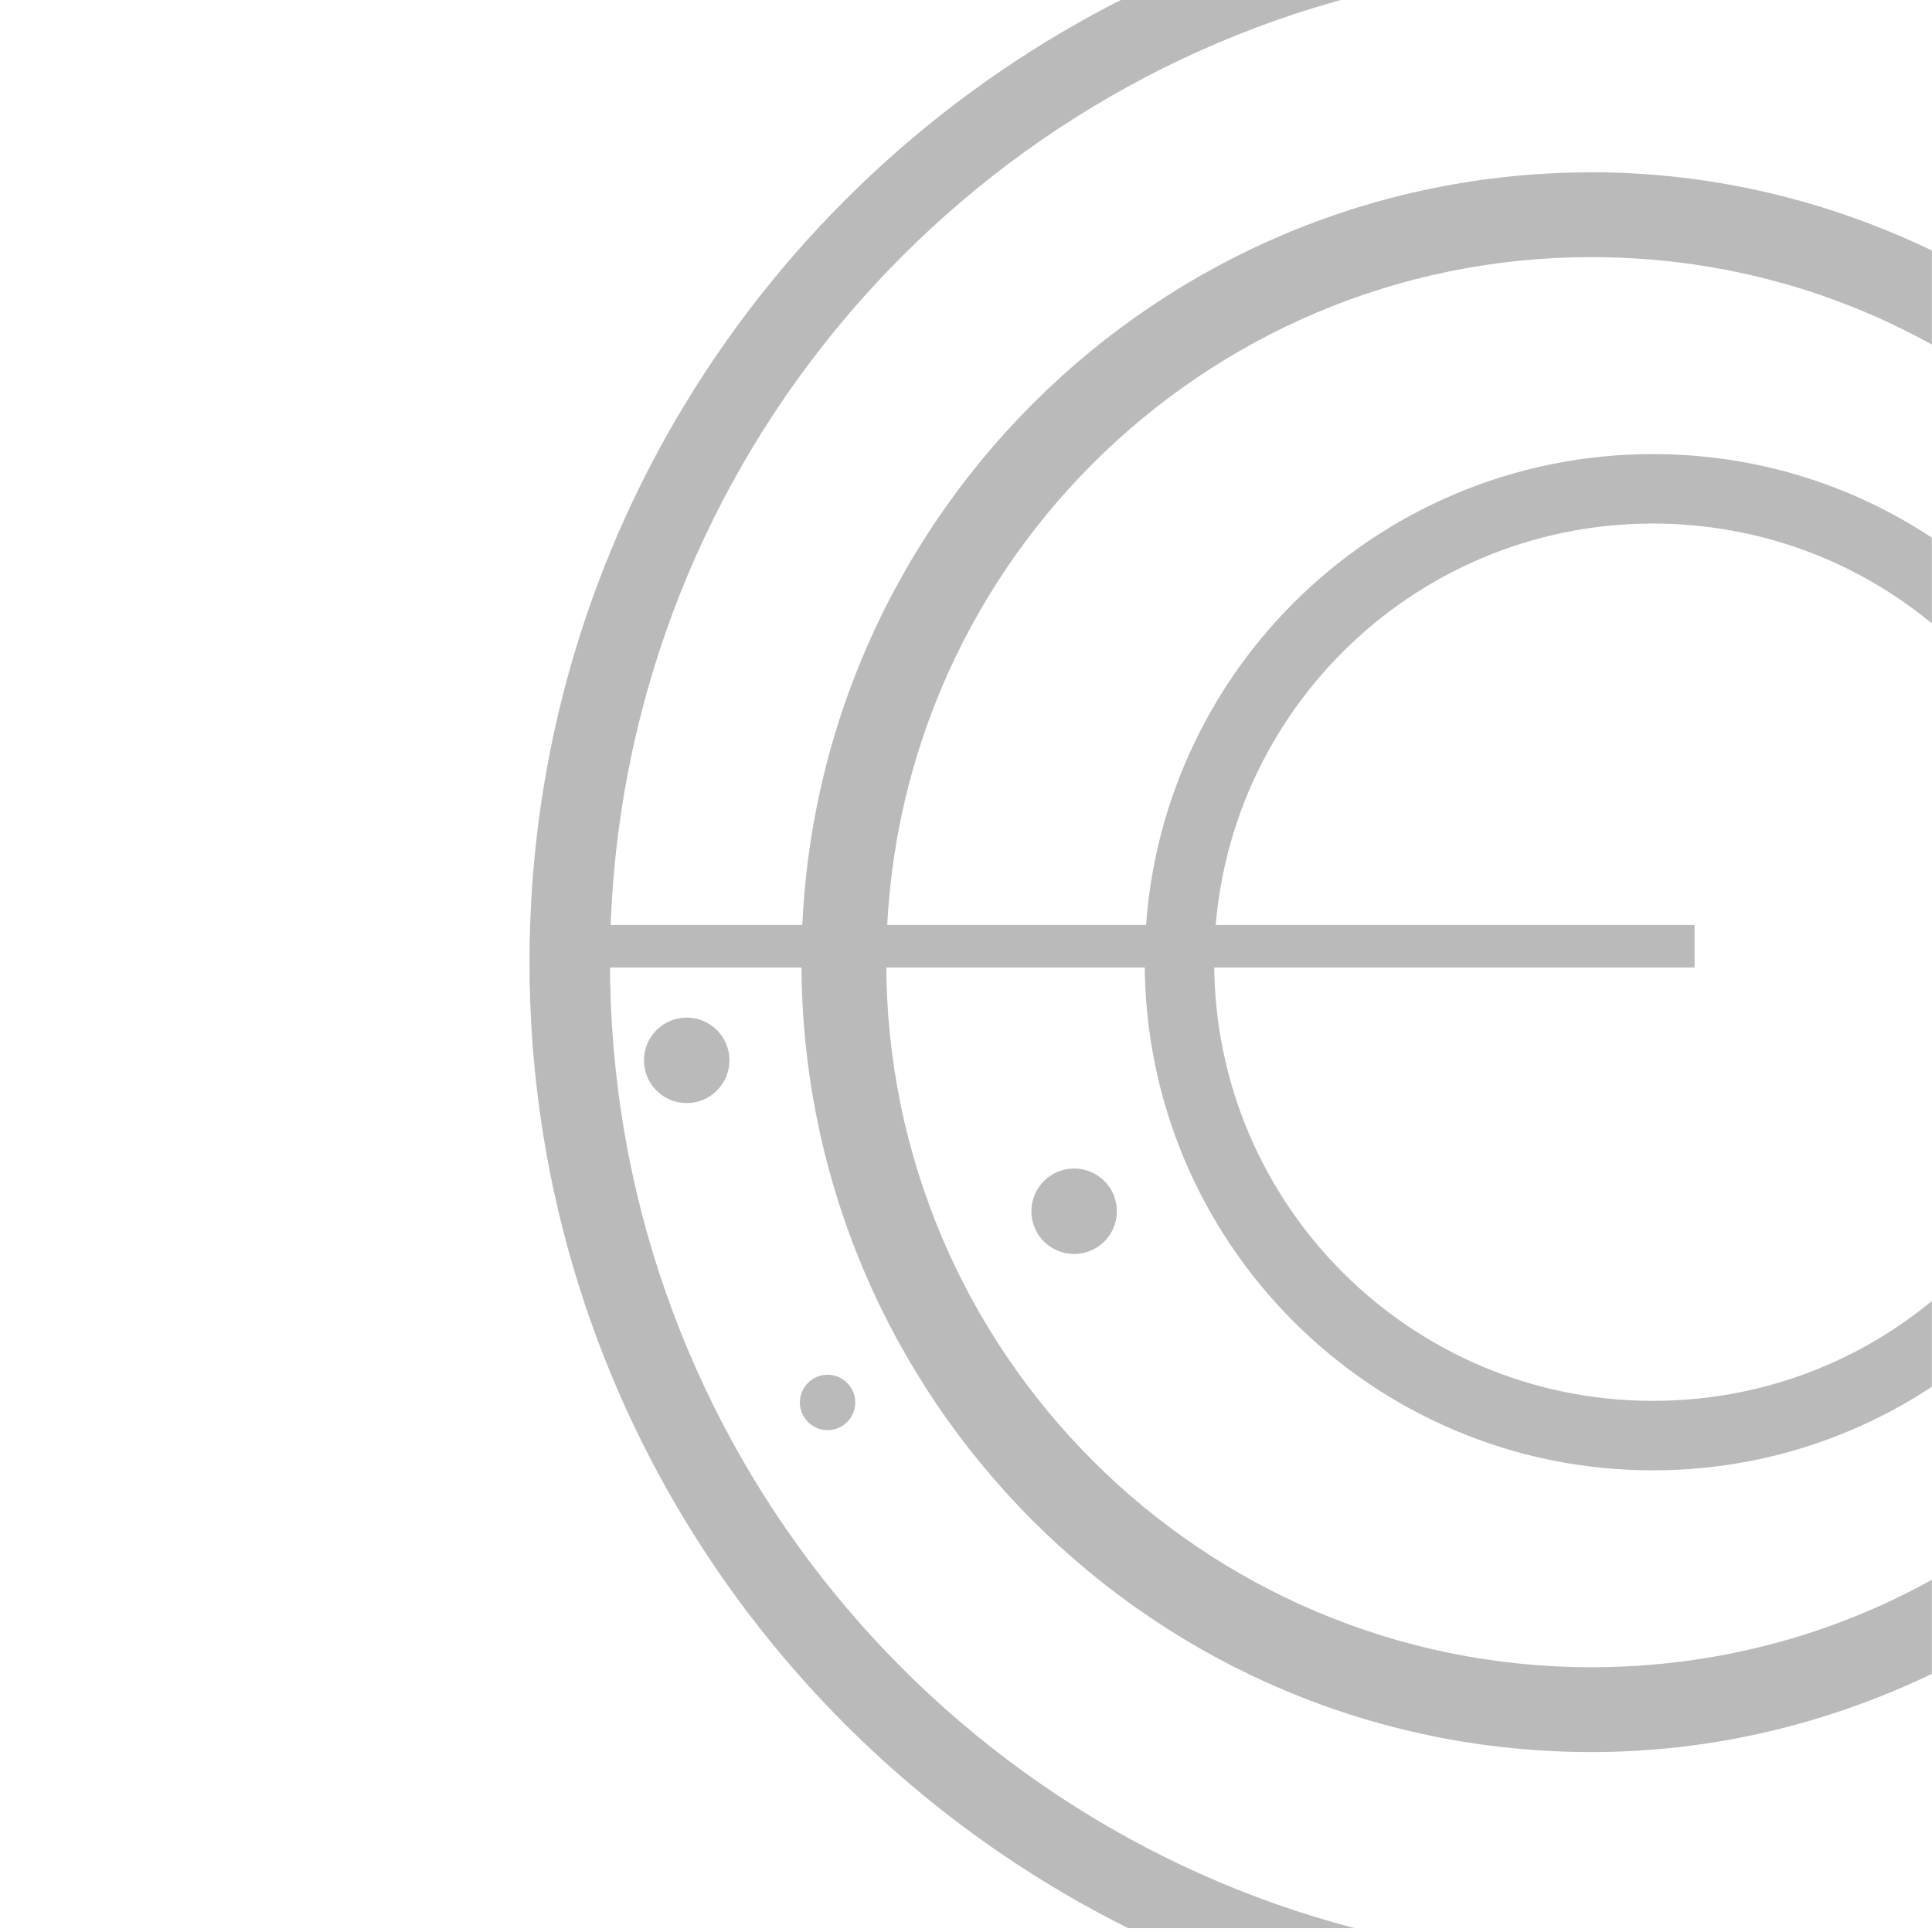 <svg height="256" width="256" xmlns="http://www.w3.org/2000/svg"><g fill="#bababa" transform="matrix(5.333 0 0 5.333 0 -5356.757)"><path d="m28.031 1004.362c-8.817 4.391-14.875 13.481-14.875 24s6.058 19.608 14.875 24h5.625c-10.653-2.787-18.5-12.473-18.5-24s7.847-21.213 18.5-24z"/><path d="m39.538 1008.737c-10.839 0-19.625 8.786-19.625 19.625s8.786 19.625 19.625 19.625c3.035 0 5.897-.713 8.462-1.943v-2.338c-2.512 1.392-5.387 2.173-8.462 2.173-9.675 0-17.518-7.843-17.518-17.518s7.843-17.518 17.518-17.518c3.076 0 5.95.781 8.462 2.173v-2.338c-2.565-1.23-5.427-1.943-8.462-1.943z"/><path d="m41.067 1015.737c-6.973 0-12.625 5.652-12.625 12.625s5.652 12.625 12.625 12.625c2.566 0 4.94-.762 6.933-2.077v-2.131c-1.884 1.555-4.3 2.482-6.933 2.482-6.019 0-10.899-4.88-10.899-10.899s4.879-10.899 10.899-10.899c2.633 0 5.049.927 6.933 2.482v-2.131c-1.993-1.315-4.367-2.077-6.933-2.077z"/><path d="m41.576 1027.965-26.965 0" stroke="#bababa" stroke-linecap="square" stroke-width="1.056"/><circle cx="17.062" cy="1030.8" r="1.062"/><circle cx="20.562" cy="1039.3" r=".688"/><circle cx="26.688" cy="1034.55" r="1.062"/></g></svg>